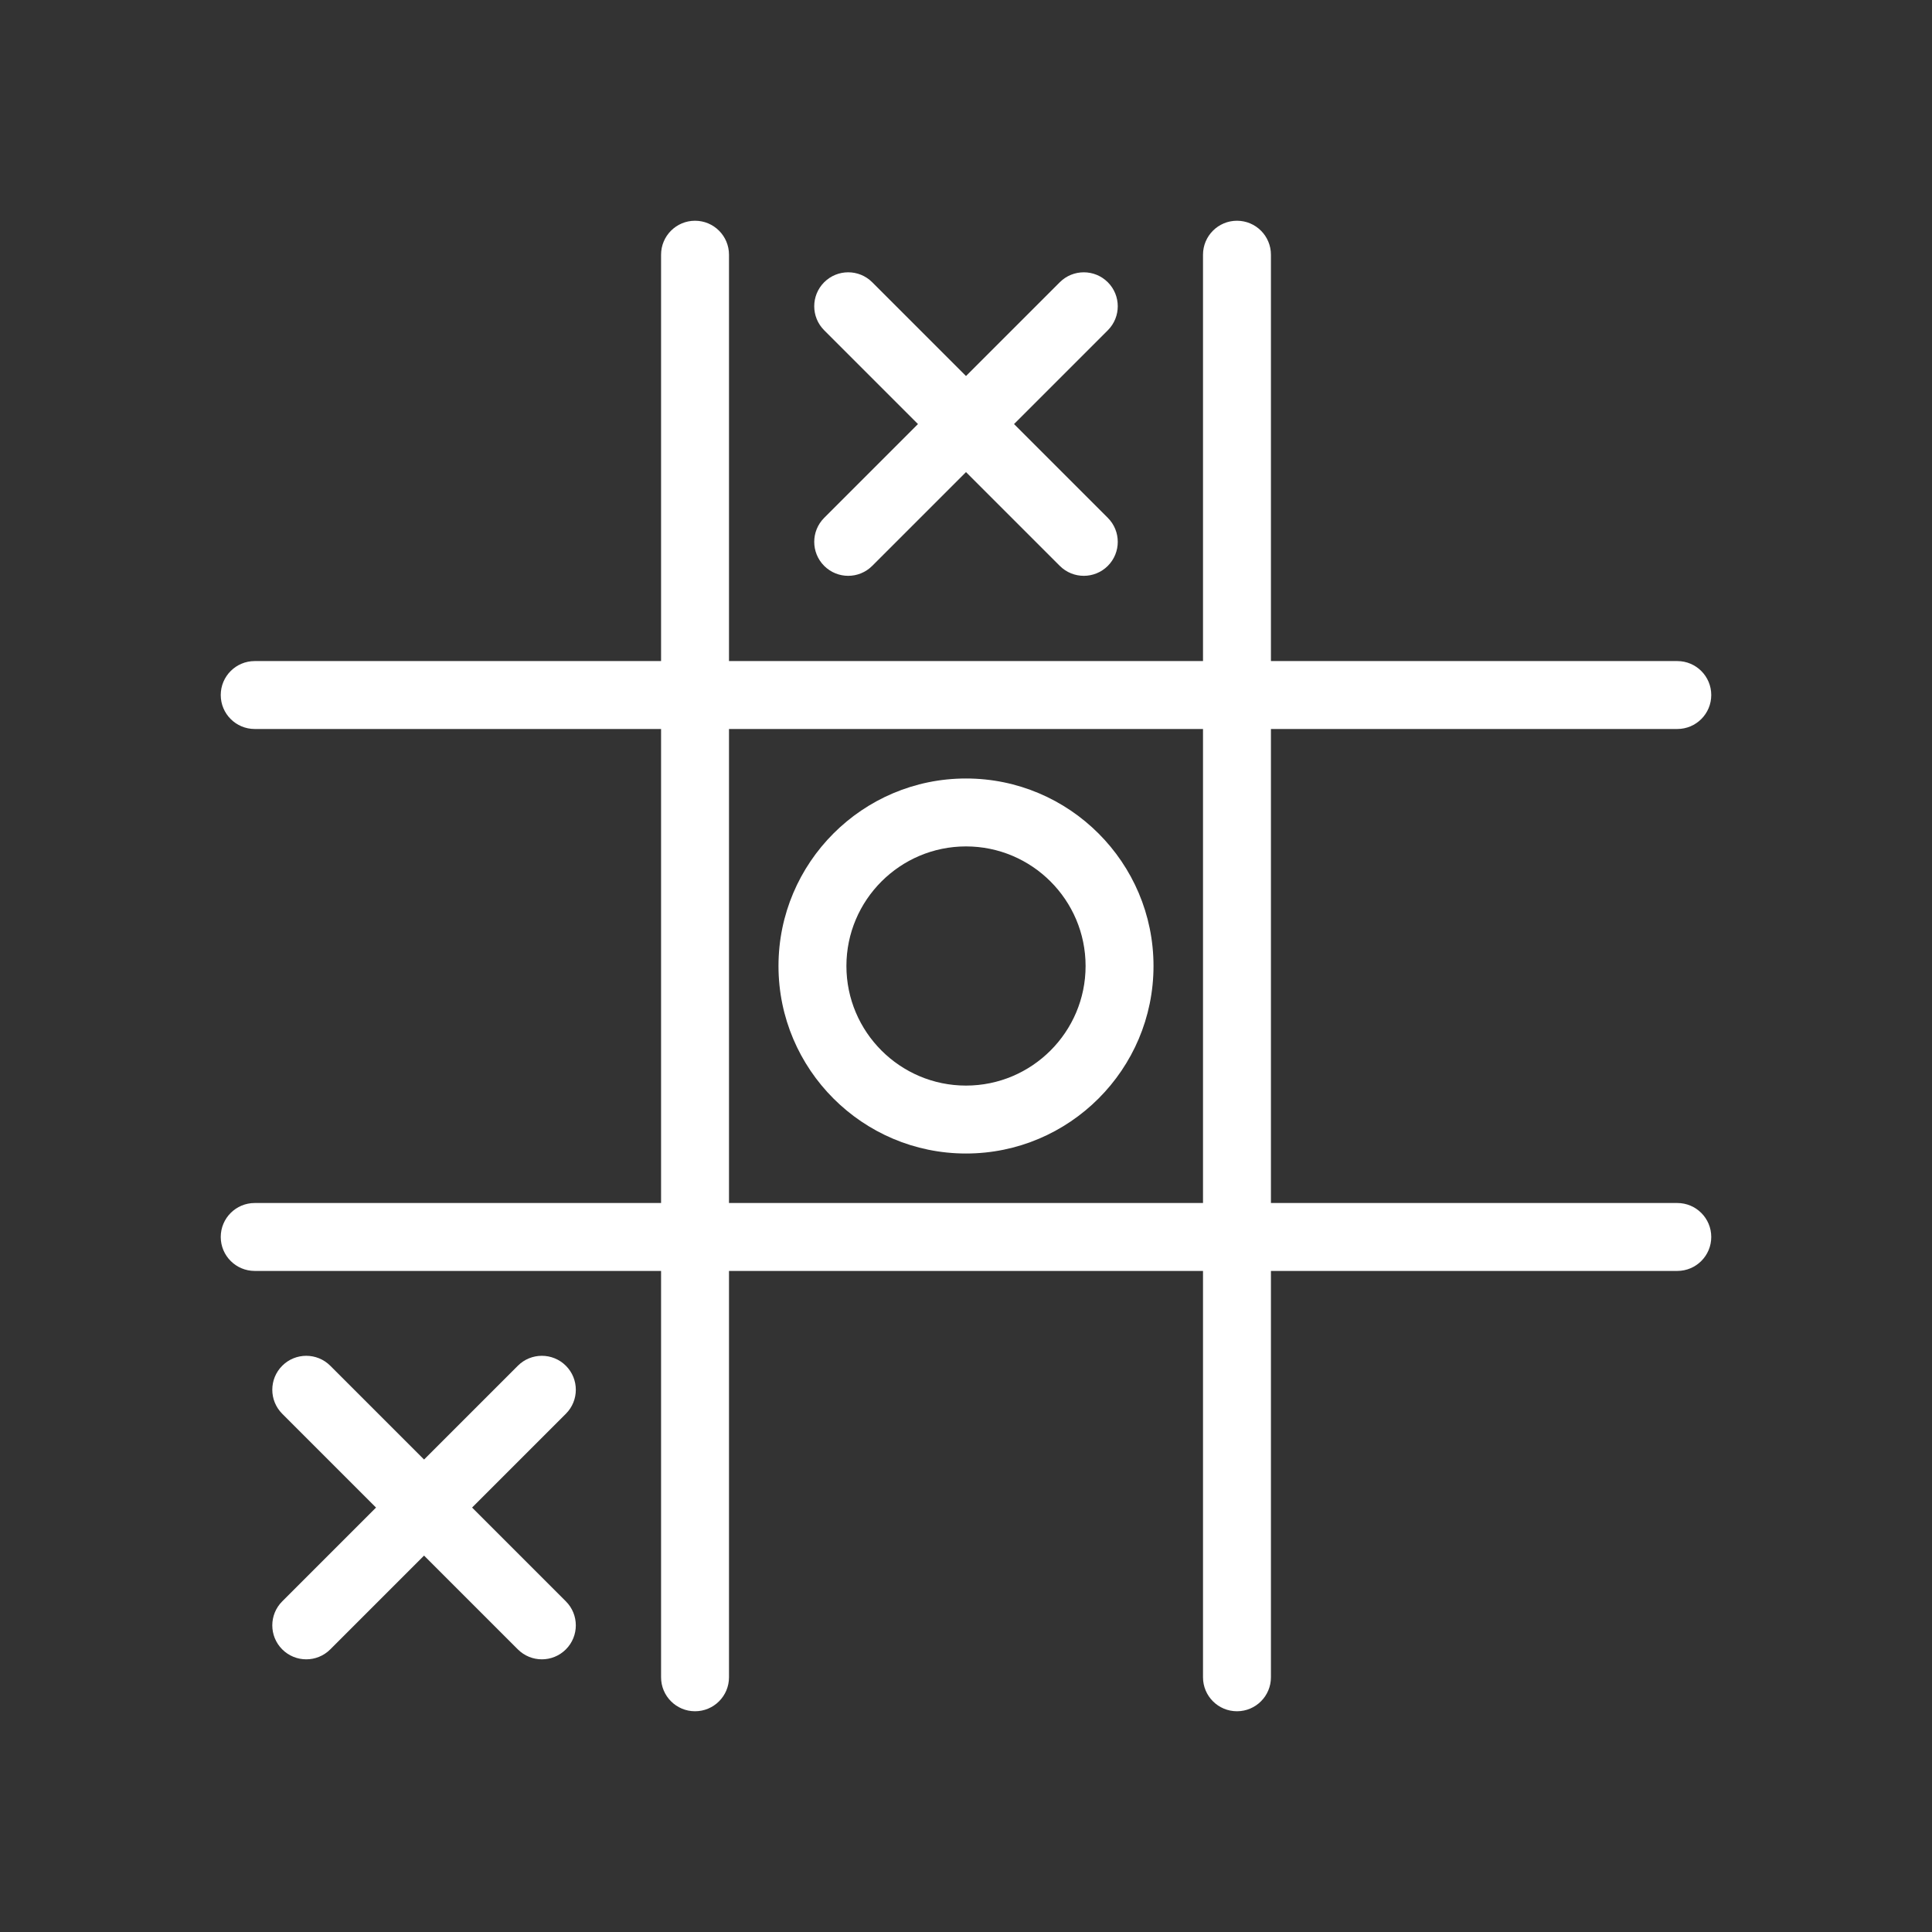 <svg fill="white" enable-background="new 0 0 512 512" height="512px" id="Layer_1" version="1.1" viewBox="0 0 512 512" width="512px" xml:space="preserve" xmlns="http://www.w3.org/2000/svg" xmlns:xlink="http://www.w3.org/1999/xlink"><rect x="0" y="0" width="512" height="512" fill="#333333" stroke="none"/><g><path d="M67.5,318.81c-4.971,0-9,4.029-9,9s4.029,9,9,9h107.69V444.5c0,4.971,4.029,9,9,9s9-4.029,9-9V336.81H318.81V444.5   c0,4.971,4.029,9,9,9s9-4.029,9-9V336.81H444.5c4.971,0,9-4.029,9-9s-4.029-9-9-9H336.81V193.19H444.5c4.971,0,9-4.029,9-9   s-4.029-9-9-9H336.81V67.5c0-4.971-4.029-9-9-9s-9,4.029-9,9v107.69H193.19V67.5c0-4.971-4.029-9-9-9s-9,4.029-9,9v107.69H67.5   c-4.971,0-9,4.029-9,9s4.029,9,9,9h107.69V318.81H67.5z M193.19,193.19H318.81V318.81H193.19V193.19z"/><path d="M293.582,74.799c-3.516-3.514-9.213-3.514-12.729,0L256,99.652l-24.854-24.854c-3.516-3.514-9.213-3.514-12.729,0   c-3.515,3.515-3.515,9.214,0,12.729l24.854,24.854l-24.854,24.854c-3.515,3.515-3.515,9.214,0,12.729   c1.758,1.757,4.061,2.636,6.364,2.636s4.606-0.879,6.364-2.636L256,125.109l24.854,24.854c1.758,1.757,4.061,2.636,6.364,2.636   s4.606-0.879,6.364-2.636c3.515-3.515,3.515-9.214,0-12.729l-24.854-24.854l24.854-24.854   C297.097,84.013,297.097,78.313,293.582,74.799z"/><path d="M149.963,361.937c-3.516-3.514-9.213-3.514-12.729,0l-24.854,24.854l-24.854-24.854c-3.516-3.514-9.213-3.514-12.729,0   c-3.515,3.515-3.515,9.214,0,12.729l24.854,24.854l-24.854,24.854c-3.515,3.515-3.515,9.214,0,12.729   c1.758,1.757,4.061,2.636,6.364,2.636s4.606-0.879,6.364-2.636l24.854-24.854l24.854,24.854c1.758,1.757,4.061,2.636,6.364,2.636   s4.606-0.879,6.364-2.636c3.515-3.515,3.515-9.214,0-12.729l-24.854-24.854l24.854-24.854   C153.478,371.15,153.478,365.451,149.963,361.937z"/><path d="M256,206.308c-27.4,0-49.692,22.292-49.692,49.692S228.6,305.692,256,305.692S305.692,283.4,305.692,256   S283.4,206.308,256,206.308z M256,287.692c-17.476,0-31.692-14.217-31.692-31.692s14.217-31.692,31.692-31.692   s31.692,14.217,31.692,31.692S273.476,287.692,256,287.692z"/></g></svg>